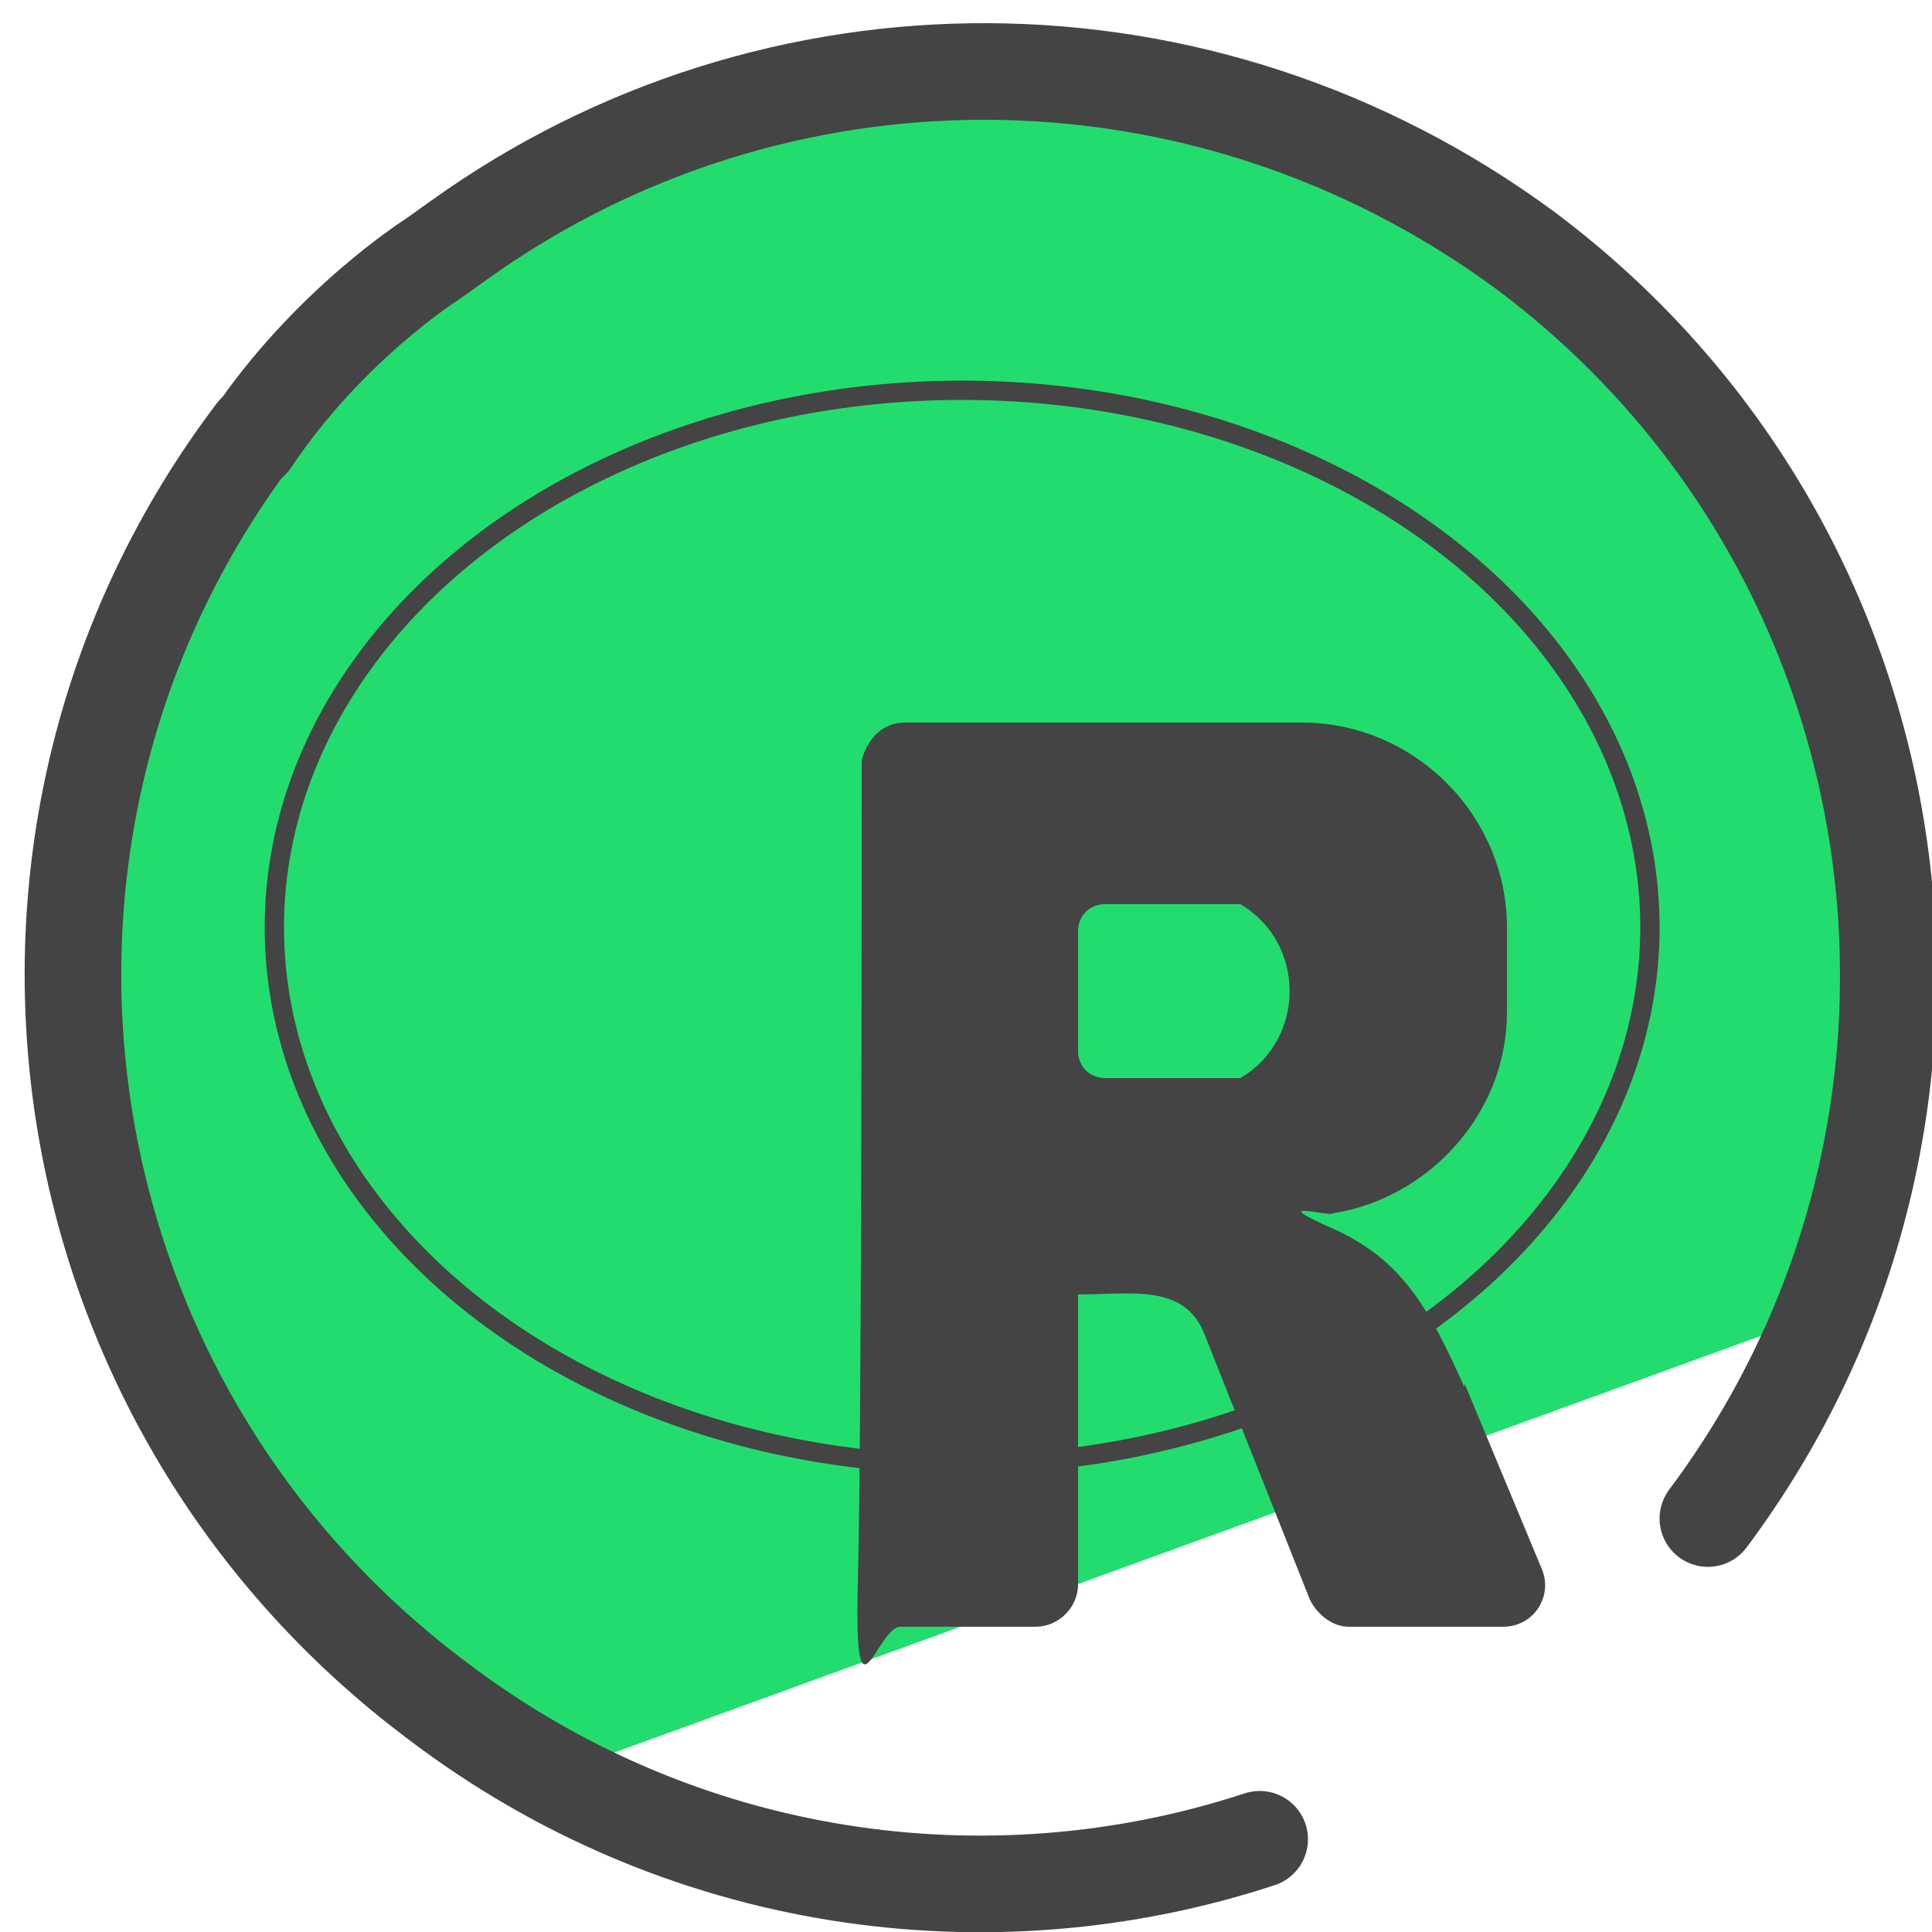 <svg xmlns="http://www.w3.org/2000/svg" id="Layer_1" data-name="Layer 1" version="1.1" viewBox="0 0 50 50"><defs><style>.cls-4{stroke-linecap:round;stroke-linejoin:round;stroke-width:2.5px;fill:none;stroke:#444}</style></defs><path fill="#04ad49" stroke-width="0" d="M29.3 16.6l7.8 2.4-6.7 4.7.1 8.2-6.6-4.9-7.7 2.7 2.6-7.8-4.9-6.6 8.2.1 4.7-6.7 2.5 7.9z"/><path fill="#22dd6d" stroke-width="0" d="M48.3 20.3c-.2-.8-2.7-7.5-3.2-8.1l-3-3.5h-.2L34.3 3l-7.8-.7c-3.2 0-14.5.3-21.4 10.2L1.2 23.1H1l4 13.5c.1.4 4.5 5.7 4.9 5.9l5.6 3 32.2-11.7c.7-.4 1.7-8.6.8-13.4z"/><path d="M32.6 47.6c-7 2.3-15 1.2-21.3-3.6C.9 36.2-1.2 21.5 6.6 11.2" class="cls-4"/><path d="M6.5 11.4c2-3 4.7-4.7 4.7-4.7l.7-.5C20 .4 31.1.3 39.5 6.5c10.4 7.8 12.4 22.5 4.7 32.8" class="cls-4"/><path fill="#444" stroke-width="0" d="M37.9 35.9c-.9-2-1.6-3.3-3.4-4.1s-.1-.3 0-.4C37 31 39 28.8 39 26.2V24c0-2.9-2.4-5.3-5.3-5.3H23.4c-.6 0-1 .5-1.1 1 0 3.9 0 17.4-.1 21.3s.5 1.1 1.1 1.1h3.5c.6 0 1.1-.5 1.1-1.1v-7.5c1.4 0 2.8-.3 3.3 1.1l2.7 6.8c.2.4.6.7 1 .7h4c.8 0 1.3-.8 1-1.5l-2-4.8zm-5.9-8h-3.4c-.4 0-.7-.3-.7-.7v-3.1c0-.4.3-.7.7-.7h3.5c1.7 1 1.7 3.5 0 4.5z"/><ellipse cx="24.9" cy="24" fill="none" stroke="#444" stroke-miterlimit="10" stroke-width=".5" rx="17.8" ry="13.9"/></svg>